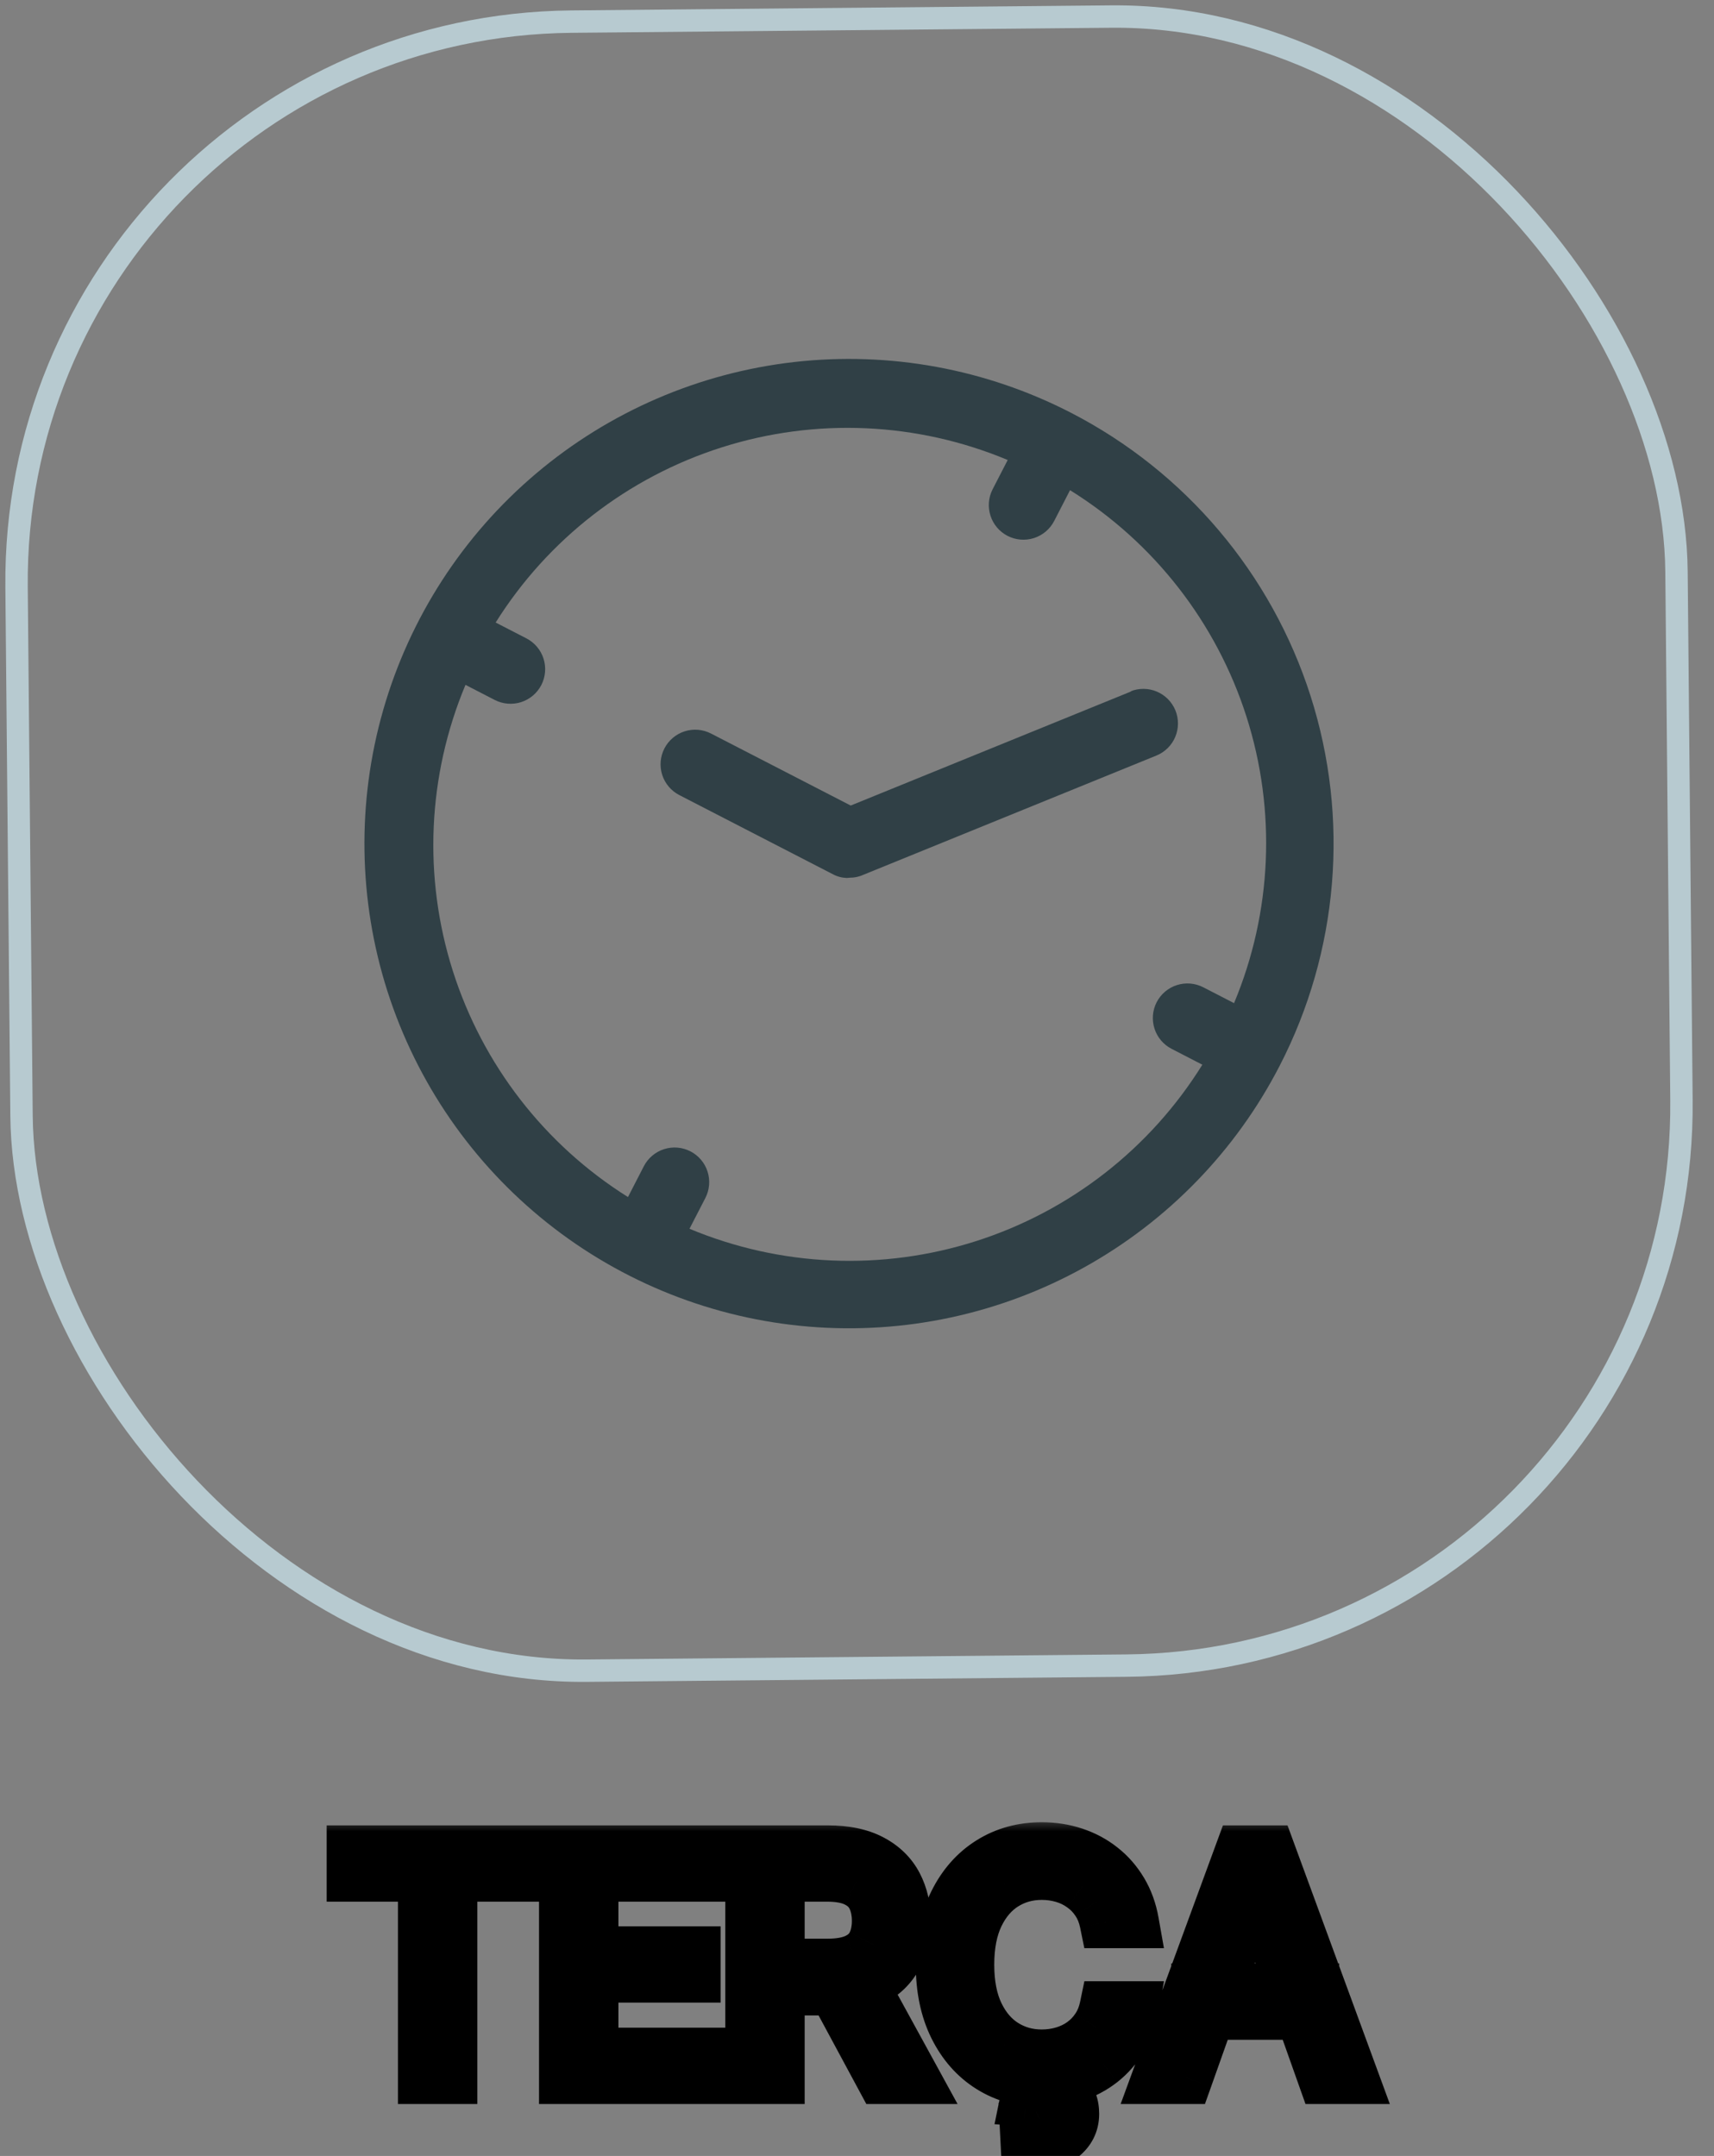 <svg width="66" height="83" viewBox="0 0 66 83" fill="none" xmlns="http://www.w3.org/2000/svg">
<rect x="0" y="0" width="66" height="83" fill="#808080" stroke="none"/>
<rect x="0.435" y="1.035" width="63.921" height="63.488" rx="21.569" transform="rotate(-0.538 0.435 1.035)" stroke="#B7CAD0" stroke-width="0.862"/>
<g clip-path="url(#clip0_68_26)">
<path d="M41.24 15.891C37.959 14.2 34.251 13.521 30.584 13.937C26.917 14.354 23.456 15.849 20.639 18.233C17.822 20.617 15.775 23.782 14.757 27.33C13.739 30.877 13.795 34.647 14.919 38.161C16.044 41.677 18.185 44.779 21.073 47.078C23.96 49.376 27.465 50.766 31.142 51.072C34.82 51.379 38.506 50.588 41.734 48.799C44.962 47.011 47.588 44.306 49.278 41.025C51.545 36.626 51.972 31.507 50.465 26.793C48.957 22.079 45.639 18.158 41.24 15.891ZM26.55 47.305L27.161 46.12C27.323 45.806 27.353 45.44 27.245 45.103C27.138 44.767 26.901 44.487 26.587 44.325C26.272 44.163 25.907 44.132 25.57 44.24C25.233 44.348 24.953 44.585 24.791 44.899L24.181 46.084C20.971 44.071 18.581 40.983 17.435 37.373C16.289 33.762 16.462 29.861 17.924 26.366L19.049 26.946C19.363 27.108 19.729 27.138 20.066 27.031C20.402 26.923 20.683 26.686 20.845 26.372C21.006 26.058 21.037 25.692 20.929 25.355C20.822 25.019 20.584 24.738 20.27 24.576L19.086 23.966C21.099 20.757 24.186 18.366 27.797 17.221C31.408 16.075 35.308 16.248 38.803 17.709L38.223 18.835C38.061 19.149 38.031 19.515 38.139 19.851C38.246 20.188 38.483 20.468 38.797 20.63C39.112 20.792 39.477 20.822 39.814 20.715C40.151 20.607 40.431 20.37 40.593 20.056L41.203 18.871C44.43 20.876 46.837 23.965 47.995 27.583C49.152 31.201 48.984 35.114 47.519 38.619L46.335 38.009C46.02 37.847 45.655 37.816 45.318 37.924C44.981 38.032 44.701 38.269 44.539 38.583C44.377 38.897 44.347 39.263 44.455 39.599C44.562 39.936 44.799 40.216 45.114 40.378L46.298 40.989C44.293 44.215 41.205 46.623 37.586 47.78C33.968 48.937 30.056 48.769 26.55 47.305Z" fill="#304046"/>
<path d="M43.571 26.613L32.758 31.012L27.379 28.24C27.065 28.078 26.699 28.047 26.362 28.155C26.026 28.263 25.745 28.5 25.584 28.814C25.422 29.128 25.391 29.494 25.499 29.831C25.607 30.167 25.843 30.447 26.158 30.609L32.081 33.662C32.245 33.748 32.426 33.795 32.61 33.8L32.736 33.789C32.876 33.789 33.016 33.764 33.148 33.717L44.53 29.087C44.692 29.021 44.84 28.923 44.964 28.8C45.089 28.677 45.187 28.531 45.255 28.369C45.323 28.208 45.358 28.035 45.359 27.86C45.36 27.685 45.327 27.511 45.261 27.349C45.194 27.187 45.097 27.04 44.974 26.915C44.851 26.791 44.705 26.692 44.543 26.624C44.382 26.556 44.209 26.521 44.034 26.52C43.859 26.519 43.685 26.552 43.523 26.619L43.571 26.613Z" fill="#304046"/>
</g>
<mask id="path-4-outside-1_68_26" maskUnits="userSpaceOnUse" x="12" y="70" width="42" height="14" fill="black">
<rect fill="white" x="12" y="70" width="42" height="14"/>
<path d="M13.579 72.21V71.273H20.125V72.21H17.381V80H16.324V72.21H13.579ZM21.756 80V71.273H27.023V72.21H22.813V75.159H26.75V76.097H22.813V79.062H27.091V80H21.756ZM28.928 80V71.273H31.877C32.559 71.273 33.118 71.389 33.556 71.622C33.993 71.852 34.317 72.169 34.527 72.572C34.738 72.976 34.843 73.435 34.843 73.949C34.843 74.463 34.738 74.919 34.527 75.317C34.317 75.715 33.995 76.027 33.56 76.254C33.125 76.479 32.57 76.591 31.894 76.591H29.508V75.636H31.86C32.326 75.636 32.701 75.568 32.985 75.432C33.272 75.296 33.479 75.102 33.607 74.852C33.738 74.599 33.803 74.298 33.803 73.949C33.803 73.599 33.738 73.294 33.607 73.033C33.476 72.771 33.267 72.57 32.98 72.428C32.694 72.283 32.314 72.21 31.843 72.21H29.985V80H28.928ZM33.036 76.079L35.184 80H33.956L31.843 76.079H33.036ZM43.626 74H42.57C42.507 73.696 42.398 73.429 42.242 73.199C42.088 72.969 41.901 72.776 41.679 72.619C41.46 72.46 41.217 72.341 40.95 72.261C40.683 72.182 40.405 72.142 40.115 72.142C39.587 72.142 39.108 72.276 38.679 72.543C38.253 72.81 37.913 73.203 37.66 73.723C37.41 74.243 37.285 74.881 37.285 75.636C37.285 76.392 37.41 77.03 37.66 77.55C37.913 78.07 38.253 78.463 38.679 78.73C39.108 78.997 39.587 79.131 40.115 79.131C40.405 79.131 40.683 79.091 40.95 79.011C41.217 78.932 41.46 78.814 41.679 78.658C41.901 78.499 42.088 78.304 42.242 78.074C42.398 77.841 42.507 77.574 42.57 77.273H43.626C43.547 77.719 43.402 78.118 43.192 78.47C42.981 78.822 42.72 79.122 42.408 79.369C42.095 79.614 41.744 79.8 41.355 79.928C40.969 80.055 40.555 80.119 40.115 80.119C39.371 80.119 38.709 79.938 38.129 79.574C37.55 79.21 37.094 78.693 36.761 78.023C36.429 77.352 36.263 76.557 36.263 75.636C36.263 74.716 36.429 73.921 36.761 73.25C37.094 72.579 37.55 72.062 38.129 71.699C38.709 71.335 39.371 71.153 40.115 71.153C40.555 71.153 40.969 71.217 41.355 71.345C41.744 71.473 42.095 71.66 42.408 71.908C42.72 72.152 42.981 72.45 43.192 72.803C43.402 73.152 43.547 73.551 43.626 74ZM39.672 80.034H40.507L40.439 80.375C40.66 80.409 40.864 80.501 41.048 80.652C41.233 80.805 41.325 81.048 41.325 81.381C41.325 81.747 41.173 82.046 40.869 82.276C40.568 82.508 40.124 82.625 39.535 82.625L39.501 81.96C39.766 81.96 39.984 81.918 40.158 81.832C40.334 81.75 40.422 81.611 40.422 81.415C40.422 81.219 40.349 81.085 40.205 81.014C40.06 80.943 39.825 80.895 39.501 80.869L39.672 80.034ZM45.692 80H44.584L47.789 71.273H48.88L52.084 80H50.976L48.368 72.653H48.3L45.692 80ZM46.101 76.591H50.567V77.528H46.101V76.591Z"/>
</mask>
<path d="M13.579 72.21V71.273H20.125V72.21H17.381V80H16.324V72.21H13.579ZM21.756 80V71.273H27.023V72.21H22.813V75.159H26.75V76.097H22.813V79.062H27.091V80H21.756ZM28.928 80V71.273H31.877C32.559 71.273 33.118 71.389 33.556 71.622C33.993 71.852 34.317 72.169 34.527 72.572C34.738 72.976 34.843 73.435 34.843 73.949C34.843 74.463 34.738 74.919 34.527 75.317C34.317 75.715 33.995 76.027 33.56 76.254C33.125 76.479 32.57 76.591 31.894 76.591H29.508V75.636H31.86C32.326 75.636 32.701 75.568 32.985 75.432C33.272 75.296 33.479 75.102 33.607 74.852C33.738 74.599 33.803 74.298 33.803 73.949C33.803 73.599 33.738 73.294 33.607 73.033C33.476 72.771 33.267 72.57 32.98 72.428C32.694 72.283 32.314 72.21 31.843 72.21H29.985V80H28.928ZM33.036 76.079L35.184 80H33.956L31.843 76.079H33.036ZM43.626 74H42.57C42.507 73.696 42.398 73.429 42.242 73.199C42.088 72.969 41.901 72.776 41.679 72.619C41.46 72.46 41.217 72.341 40.95 72.261C40.683 72.182 40.405 72.142 40.115 72.142C39.587 72.142 39.108 72.276 38.679 72.543C38.253 72.81 37.913 73.203 37.66 73.723C37.41 74.243 37.285 74.881 37.285 75.636C37.285 76.392 37.41 77.03 37.66 77.55C37.913 78.07 38.253 78.463 38.679 78.73C39.108 78.997 39.587 79.131 40.115 79.131C40.405 79.131 40.683 79.091 40.95 79.011C41.217 78.932 41.46 78.814 41.679 78.658C41.901 78.499 42.088 78.304 42.242 78.074C42.398 77.841 42.507 77.574 42.57 77.273H43.626C43.547 77.719 43.402 78.118 43.192 78.47C42.981 78.822 42.72 79.122 42.408 79.369C42.095 79.614 41.744 79.8 41.355 79.928C40.969 80.055 40.555 80.119 40.115 80.119C39.371 80.119 38.709 79.938 38.129 79.574C37.55 79.21 37.094 78.693 36.761 78.023C36.429 77.352 36.263 76.557 36.263 75.636C36.263 74.716 36.429 73.921 36.761 73.25C37.094 72.579 37.55 72.062 38.129 71.699C38.709 71.335 39.371 71.153 40.115 71.153C40.555 71.153 40.969 71.217 41.355 71.345C41.744 71.473 42.095 71.66 42.408 71.908C42.72 72.152 42.981 72.45 43.192 72.803C43.402 73.152 43.547 73.551 43.626 74ZM39.672 80.034H40.507L40.439 80.375C40.66 80.409 40.864 80.501 41.048 80.652C41.233 80.805 41.325 81.048 41.325 81.381C41.325 81.747 41.173 82.046 40.869 82.276C40.568 82.508 40.124 82.625 39.535 82.625L39.501 81.96C39.766 81.96 39.984 81.918 40.158 81.832C40.334 81.75 40.422 81.611 40.422 81.415C40.422 81.219 40.349 81.085 40.205 81.014C40.06 80.943 39.825 80.895 39.501 80.869L39.672 80.034ZM45.692 80H44.584L47.789 71.273H48.88L52.084 80H50.976L48.368 72.653H48.3L45.692 80ZM46.101 76.591H50.567V77.528H46.101V76.591Z" fill="white"/>
<path d="M13.579 72.21H12.579V73.21H13.579V72.21ZM13.579 71.273V70.273H12.579V71.273H13.579ZM20.125 71.273H21.125V70.273H20.125V71.273ZM20.125 72.21V73.21H21.125V72.21H20.125ZM17.381 72.21V71.21H16.381V72.21H17.381ZM17.381 80V81H18.381V80H17.381ZM16.324 80H15.324V81H16.324V80ZM16.324 72.21H17.324V71.21H16.324V72.21ZM14.579 72.21V71.273H12.579V72.21H14.579ZM13.579 72.273H20.125V70.273H13.579V72.273ZM19.125 71.273V72.21H21.125V71.273H19.125ZM20.125 71.21H17.381V73.21H20.125V71.21ZM16.381 72.21V80H18.381V72.21H16.381ZM17.381 79H16.324V81H17.381V79ZM17.324 80V72.21H15.324V80H17.324ZM16.324 71.21H13.579V73.21H16.324V71.21ZM21.756 80H20.756V81H21.756V80ZM21.756 71.273V70.273H20.756V71.273H21.756ZM27.023 71.273H28.023V70.273H27.023V71.273ZM27.023 72.21V73.21H28.023V72.21H27.023ZM22.813 72.21V71.21H21.813V72.21H22.813ZM22.813 75.159H21.813V76.159H22.813V75.159ZM26.75 75.159H27.75V74.159H26.75V75.159ZM26.75 76.097V77.097H27.75V76.097H26.75ZM22.813 76.097V75.097H21.813V76.097H22.813ZM22.813 79.062H21.813V80.062H22.813V79.062ZM27.091 79.062H28.091V78.062H27.091V79.062ZM27.091 80V81H28.091V80H27.091ZM22.756 80V71.273H20.756V80H22.756ZM21.756 72.273H27.023V70.273H21.756V72.273ZM26.023 71.273V72.21H28.023V71.273H26.023ZM27.023 71.21H22.813V73.21H27.023V71.21ZM21.813 72.21V75.159H23.813V72.21H21.813ZM22.813 76.159H26.75V74.159H22.813V76.159ZM25.75 75.159V76.097H27.75V75.159H25.75ZM26.75 75.097H22.813V77.097H26.75V75.097ZM21.813 76.097V79.062H23.813V76.097H21.813ZM22.813 80.062H27.091V78.062H22.813V80.062ZM26.091 79.062V80H28.091V79.062H26.091ZM27.091 79H21.756V81H27.091V79ZM28.928 80H27.928V81H28.928V80ZM28.928 71.273V70.273H27.928V71.273H28.928ZM33.556 71.622L33.086 72.505L33.09 72.507L33.556 71.622ZM34.527 72.572L33.641 73.035L33.641 73.035L34.527 72.572ZM34.527 75.317L33.643 74.85L33.643 74.85L34.527 75.317ZM33.56 76.254L34.019 77.143L34.023 77.14L33.56 76.254ZM29.508 76.591H28.508V77.591H29.508V76.591ZM29.508 75.636V74.636H28.508V75.636H29.508ZM32.985 75.432L32.556 74.529L32.552 74.53L32.985 75.432ZM33.607 74.852L32.718 74.393L32.717 74.397L33.607 74.852ZM32.98 72.428L32.53 73.32L32.537 73.324L32.98 72.428ZM29.985 72.21V71.21H28.985V72.21H29.985ZM29.985 80V81H30.985V80H29.985ZM33.036 76.079L33.913 75.599L33.628 75.079H33.036V76.079ZM35.184 80V81H36.872L36.061 79.519L35.184 80ZM33.956 80L33.076 80.475L33.359 81H33.956V80ZM31.843 76.079V75.079H30.168L30.962 76.554L31.843 76.079ZM29.928 80V71.273H27.928V80H29.928ZM28.928 72.273H31.877V70.273H28.928V72.273ZM31.877 72.273C32.453 72.273 32.837 72.372 33.086 72.505L34.026 70.74C33.4 70.406 32.664 70.273 31.877 70.273V72.273ZM33.09 72.507C33.364 72.651 33.533 72.828 33.641 73.035L35.414 72.11C35.102 71.511 34.623 71.053 34.021 70.737L33.09 72.507ZM33.641 73.035C33.767 73.278 33.843 73.574 33.843 73.949H35.843C35.843 73.295 35.708 72.674 35.414 72.11L33.641 73.035ZM33.843 73.949C33.843 74.324 33.767 74.615 33.643 74.85L35.411 75.784C35.708 75.223 35.843 74.603 35.843 73.949H33.843ZM33.643 74.85C33.536 75.052 33.369 75.226 33.097 75.368L34.023 77.14C34.62 76.828 35.098 76.377 35.411 75.784L33.643 74.85ZM33.101 75.366C32.852 75.494 32.468 75.591 31.894 75.591V77.591C32.672 77.591 33.399 77.463 34.019 77.143L33.101 75.366ZM31.894 75.591H29.508V77.591H31.894V75.591ZM30.508 76.591V75.636H28.508V76.591H30.508ZM29.508 76.636H31.86V74.636H29.508V76.636ZM31.86 76.636C32.41 76.636 32.949 76.558 33.417 76.333L32.552 74.53C32.452 74.578 32.242 74.636 31.86 74.636V76.636ZM33.414 76.335C33.872 76.117 34.256 75.779 34.497 75.308L32.717 74.397C32.702 74.426 32.671 74.474 32.556 74.529L33.414 76.335ZM34.495 75.311C34.714 74.888 34.803 74.422 34.803 73.949H32.803C32.803 74.174 32.761 74.311 32.718 74.393L34.495 75.311ZM34.803 73.949C34.803 73.474 34.714 73.01 34.501 72.585L32.712 73.48C32.761 73.578 32.803 73.725 32.803 73.949H34.803ZM34.501 72.585C34.264 72.111 33.886 71.76 33.424 71.531L32.537 73.324C32.648 73.379 32.689 73.432 32.712 73.48L34.501 72.585ZM33.431 71.535C32.955 71.294 32.403 71.21 31.843 71.21V73.21C32.225 73.21 32.432 73.271 32.53 73.32L33.431 71.535ZM31.843 71.21H29.985V73.21H31.843V71.21ZM28.985 72.21V80H30.985V72.21H28.985ZM29.985 79H28.928V81H29.985V79ZM32.159 76.56L34.307 80.481L36.061 79.519L33.913 75.599L32.159 76.56ZM35.184 79H33.956V81H35.184V79ZM34.837 79.525L32.723 75.605L30.962 76.554L33.076 80.475L34.837 79.525ZM31.843 77.079H33.036V75.079H31.843V77.079ZM43.626 74V75H44.819L44.611 73.826L43.626 74ZM42.57 74L41.59 74.201L41.754 75H42.57V74ZM42.242 73.199L41.409 73.754L41.414 73.761L42.242 73.199ZM41.679 72.619L41.091 73.428L41.097 73.432L41.103 73.437L41.679 72.619ZM40.95 72.261L40.665 73.22L40.665 73.22L40.95 72.261ZM38.679 72.543L38.151 71.694L38.148 71.695L38.679 72.543ZM37.66 73.723L36.761 73.286L36.759 73.29L37.66 73.723ZM37.66 77.55L36.759 77.983L36.761 77.987L37.66 77.55ZM38.679 78.73L38.148 79.578L38.151 79.579L38.679 78.73ZM40.95 79.011L40.665 78.053L40.665 78.053L40.95 79.011ZM41.679 78.658L42.26 79.471L42.262 79.47L41.679 78.658ZM42.242 78.074L41.411 77.517L41.409 77.519L42.242 78.074ZM42.57 77.273V76.273H41.756L41.59 77.07L42.57 77.273ZM43.626 77.273L44.611 77.448L44.821 76.273H43.626V77.273ZM43.192 78.47L42.333 77.958L42.333 77.958L43.192 78.47ZM42.408 79.369L43.024 80.157L43.028 80.154L42.408 79.369ZM41.355 79.928L41.043 78.978L41.041 78.978L41.355 79.928ZM38.129 79.574L37.598 80.421L37.598 80.421L38.129 79.574ZM36.761 78.023L37.657 77.579L37.657 77.579L36.761 78.023ZM41.355 71.345L41.041 72.295L41.043 72.295L41.355 71.345ZM42.408 71.908L41.787 72.692L41.792 72.695L42.408 71.908ZM43.192 72.803L42.333 73.315L42.335 73.318L43.192 72.803ZM39.672 80.034V79.034H38.855L38.692 79.834L39.672 80.034ZM40.507 80.034L41.488 80.23L41.727 79.034H40.507V80.034ZM40.439 80.375L39.458 80.179L39.253 81.204L40.287 81.363L40.439 80.375ZM41.048 80.652L41.687 79.883L41.68 79.877L41.048 80.652ZM40.869 82.276L40.266 81.478L40.257 81.485L40.869 82.276ZM39.535 82.625L38.537 82.676L38.586 83.625H39.535V82.625ZM39.501 81.96V80.96H38.449L38.503 82.011L39.501 81.96ZM40.158 81.832L39.734 80.927L39.725 80.931L39.716 80.935L40.158 81.832ZM40.205 81.014L40.645 80.116L40.645 80.116L40.205 81.014ZM39.501 80.869L38.522 80.669L38.295 81.777L39.423 81.866L39.501 80.869ZM43.626 73H42.57V75H43.626V73ZM43.549 73.799C43.463 73.381 43.307 72.988 43.069 72.637L41.414 73.761C41.488 73.87 41.551 74.011 41.59 74.201L43.549 73.799ZM43.074 72.644C42.853 72.314 42.58 72.031 42.255 71.802L41.103 73.437C41.222 73.52 41.323 73.624 41.409 73.754L43.074 72.644ZM42.267 71.811C41.954 71.583 41.608 71.414 41.236 71.303L40.665 73.22C40.827 73.268 40.967 73.338 41.091 73.428L42.267 71.811ZM41.236 71.303C40.872 71.195 40.498 71.142 40.115 71.142V73.142C40.312 73.142 40.494 73.169 40.665 73.22L41.236 71.303ZM40.115 71.142C39.409 71.142 38.745 71.323 38.151 71.694L39.208 73.392C39.47 73.228 39.764 73.142 40.115 73.142V71.142ZM38.148 71.695C37.541 72.076 37.084 72.623 36.761 73.286L38.56 74.16C38.743 73.783 38.965 73.543 39.21 73.39L38.148 71.695ZM36.759 73.29C36.427 73.98 36.285 74.775 36.285 75.636H38.285C38.285 74.986 38.394 74.506 38.562 74.156L36.759 73.29ZM36.285 75.636C36.285 76.498 36.427 77.293 36.759 77.983L38.562 77.116C38.394 76.767 38.285 76.287 38.285 75.636H36.285ZM36.761 77.987C37.084 78.65 37.541 79.197 38.148 79.578L39.21 77.883C38.965 77.729 38.743 77.49 38.56 77.112L36.761 77.987ZM38.151 79.579C38.745 79.95 39.409 80.131 40.115 80.131V78.131C39.764 78.131 39.47 78.045 39.208 77.881L38.151 79.579ZM40.115 80.131C40.498 80.131 40.872 80.078 41.236 79.97L40.665 78.053C40.494 78.104 40.312 78.131 40.115 78.131V80.131ZM41.236 79.97C41.605 79.86 41.948 79.694 42.26 79.471L41.098 77.844C40.972 77.934 40.83 78.004 40.665 78.053L41.236 79.97ZM42.262 79.47C42.583 79.24 42.854 78.957 43.074 78.629L41.409 77.519C41.322 77.65 41.218 77.757 41.096 77.845L42.262 79.47ZM43.072 78.631C43.307 78.281 43.462 77.891 43.549 77.476L41.59 77.07C41.552 77.257 41.489 77.401 41.411 77.517L43.072 78.631ZM42.57 78.273H43.626V76.273H42.57V78.273ZM42.642 77.097C42.581 77.437 42.475 77.719 42.333 77.958L44.05 78.983C44.329 78.516 44.512 78.001 44.611 77.448L42.642 77.097ZM42.333 77.958C42.183 78.209 42.002 78.415 41.787 78.585L43.028 80.154C43.439 79.829 43.78 79.436 44.05 78.983L42.333 77.958ZM41.792 78.582C41.573 78.752 41.326 78.885 41.043 78.978L41.667 80.878C42.163 80.715 42.617 80.475 43.024 80.157L41.792 78.582ZM41.041 78.978C40.764 79.07 40.457 79.119 40.115 79.119V81.119C40.653 81.119 41.174 81.041 41.669 80.877L41.041 78.978ZM40.115 79.119C39.542 79.119 39.067 78.982 38.661 78.727L37.598 80.421C38.35 80.893 39.2 81.119 40.115 81.119V79.119ZM38.661 78.727C38.252 78.47 37.916 78.1 37.657 77.579L35.865 78.467C36.272 79.287 36.847 79.95 37.598 80.421L38.661 78.727ZM37.657 77.579C37.407 77.074 37.263 76.438 37.263 75.636H35.263C35.263 76.676 35.451 77.63 35.865 78.467L37.657 77.579ZM37.263 75.636C37.263 74.835 37.407 74.198 37.657 73.694L35.865 72.806C35.451 73.642 35.263 74.597 35.263 75.636H37.263ZM37.657 73.694C37.916 73.173 38.252 72.802 38.661 72.546L37.598 70.852C36.847 71.323 36.272 71.986 35.865 72.806L37.657 73.694ZM38.661 72.546C39.067 72.291 39.542 72.153 40.115 72.153V70.153C39.2 70.153 38.35 70.379 37.598 70.852L38.661 72.546ZM40.115 72.153C40.457 72.153 40.764 72.203 41.041 72.294L41.669 70.396C41.174 70.232 40.653 70.153 40.115 70.153V72.153ZM41.043 72.295C41.324 72.387 41.57 72.52 41.787 72.692L43.028 71.123C42.621 70.801 42.165 70.559 41.667 70.395L41.043 72.295ZM41.792 72.695C42.004 72.861 42.184 73.065 42.333 73.315L44.05 72.29C43.779 71.835 43.437 71.443 43.024 71.12L41.792 72.695ZM42.335 73.318C42.475 73.551 42.581 73.832 42.642 74.174L44.611 73.826C44.513 73.27 44.329 72.753 44.049 72.287L42.335 73.318ZM39.672 81.034H40.507V79.034H39.672V81.034ZM39.526 79.838L39.458 80.179L41.419 80.571L41.488 80.23L39.526 79.838ZM40.287 81.363C40.321 81.369 40.361 81.382 40.416 81.427L41.68 79.877C41.367 79.621 41 79.45 40.591 79.387L40.287 81.363ZM40.409 81.421C40.386 81.402 40.366 81.38 40.35 81.357C40.334 81.334 40.325 81.315 40.321 81.305C40.314 81.286 40.325 81.304 40.325 81.381H42.325C42.325 80.871 42.179 80.291 41.687 79.883L40.409 81.421ZM40.325 81.381C40.325 81.403 40.323 81.415 40.322 81.42C40.321 81.422 40.321 81.424 40.321 81.424C40.321 81.425 40.32 81.425 40.32 81.425C40.32 81.425 40.318 81.429 40.312 81.437C40.305 81.445 40.291 81.459 40.266 81.478L41.473 83.073C42.015 82.663 42.325 82.075 42.325 81.381H40.325ZM40.257 81.485C40.204 81.526 40.016 81.625 39.535 81.625V83.625C40.231 83.625 40.932 83.491 41.481 83.067L40.257 81.485ZM40.534 82.574L40.5 81.909L38.503 82.011L38.537 82.676L40.534 82.574ZM39.501 82.96C39.865 82.96 40.247 82.903 40.599 82.73L39.716 80.935C39.721 80.933 39.666 80.96 39.501 80.96V82.96ZM40.581 82.738C40.811 82.631 41.038 82.459 41.201 82.201C41.364 81.943 41.422 81.666 41.422 81.415H39.422C39.422 81.36 39.436 81.25 39.511 81.132C39.586 81.013 39.681 80.951 39.734 80.927L40.581 82.738ZM41.422 81.415C41.422 81.197 41.382 80.94 41.246 80.691C41.105 80.43 40.891 80.237 40.645 80.116L39.764 81.912C39.663 81.862 39.558 81.772 39.489 81.644C39.426 81.528 39.422 81.436 39.422 81.415H41.422ZM40.645 80.116C40.322 79.958 39.928 79.9 39.58 79.872L39.423 81.866C39.557 81.877 39.653 81.891 39.718 81.904C39.789 81.919 39.794 81.927 39.764 81.912L40.645 80.116ZM40.481 81.069L40.652 80.234L38.692 79.834L38.522 80.669L40.481 81.069ZM45.692 80V81H46.398L46.635 80.335L45.692 80ZM44.584 80L43.645 79.655L43.152 81H44.584V80ZM47.789 71.273V70.273H47.091L46.85 70.928L47.789 71.273ZM48.88 71.273L49.818 70.928L49.578 70.273H48.88V71.273ZM52.084 80V81H53.517L53.023 79.655L52.084 80ZM50.976 80L50.034 80.335L50.27 81H50.976V80ZM48.368 72.653L49.311 72.319L49.074 71.653H48.368V72.653ZM48.3 72.653V71.653H47.594L47.358 72.319L48.3 72.653ZM46.101 76.591V75.591H45.101V76.591H46.101ZM50.567 76.591H51.567V75.591H50.567V76.591ZM50.567 77.528V78.528H51.567V77.528H50.567ZM46.101 77.528H45.101V78.528H46.101V77.528ZM45.692 79H44.584V81H45.692V79ZM45.523 80.345L48.727 71.617L46.85 70.928L43.645 79.655L45.523 80.345ZM47.789 72.273H48.88V70.273H47.789V72.273ZM47.941 71.617L51.145 80.345L53.023 79.655L49.818 70.928L47.941 71.617ZM52.084 79H50.976V81H52.084V79ZM51.919 79.665L49.311 72.319L47.426 72.988L50.034 80.335L51.919 79.665ZM48.368 71.653H48.3V73.653H48.368V71.653ZM47.358 72.319L44.75 79.665L46.635 80.335L49.242 72.988L47.358 72.319ZM46.101 77.591H50.567V75.591H46.101V77.591ZM49.567 76.591V77.528H51.567V76.591H49.567ZM50.567 76.528H46.101V78.528H50.567V76.528ZM47.101 77.528V76.591H45.101V77.528H47.101Z" fill="black" mask="url(#path-4-outside-1_68_26)"/>
<defs>
<clipPath id="clip0_68_26">
<rect width="42.65" height="42.65" fill="white" transform="translate(23.505 3.753) rotate(27.264)"/>
</clipPath>
</defs>
</svg>
